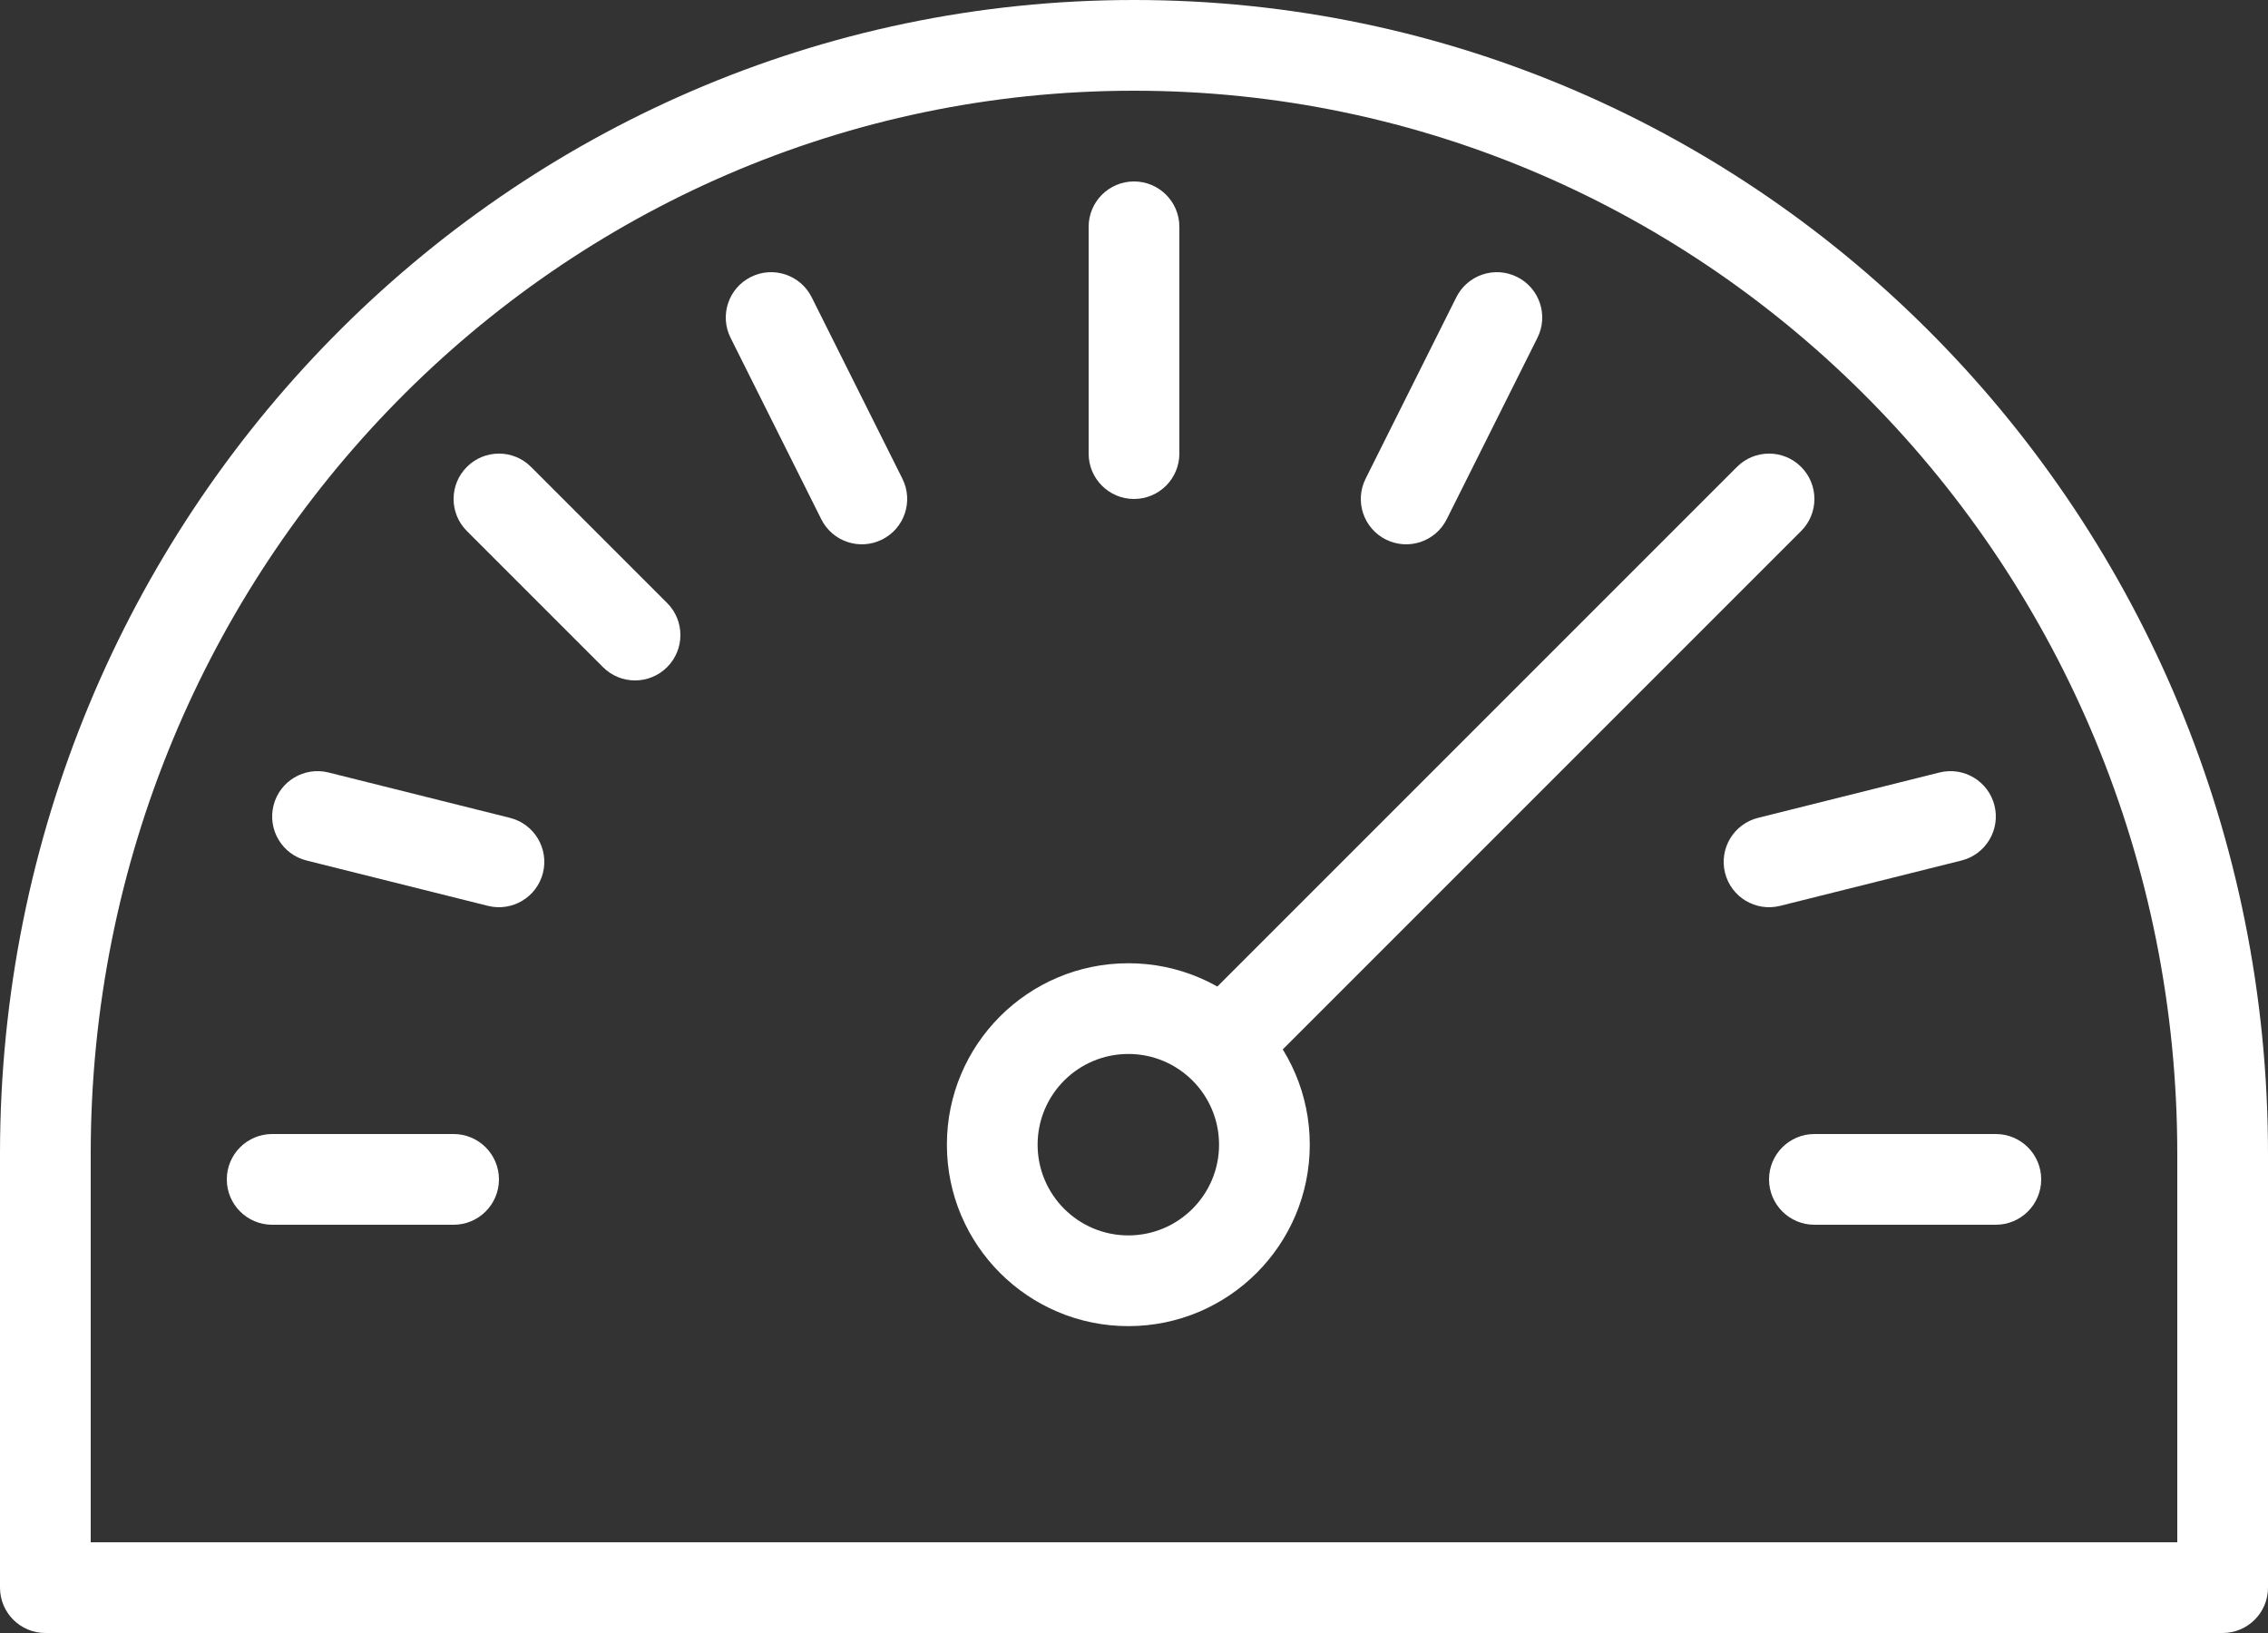 <?xml version="1.0" encoding="UTF-8"?>
<svg width="50px" height="36px" viewBox="0 0 50 36" version="1.1" xmlns="http://www.w3.org/2000/svg" xmlns:xlink="http://www.w3.org/1999/xlink">
    <rect x="0" y="0" width="50" height="36" fill="#333333" stroke="none"/>
    <!-- Generator: Sketch 48.2 (47327) - http://www.bohemiancoding.com/sketch -->
    <title>icn-performance</title>
    <desc>Created with Sketch.</desc>
    <defs></defs>
    <g id="icn-performance-path" stroke="none" stroke-width="1" fill="none" fill-rule="evenodd" transform="translate(-5, -12)">
        <g id="icn-performance" transform="translate(5, 12)" fill="#fff" fill-rule="nonzero">
            <path d="M26.875,25.235 C26.875,24.13 25.98,23.235 24.875,23.235 C23.77,23.235 22.875,24.13 22.875,25.235 C22.875,26.339 23.771,27.235 24.875,27.235 C25.979,27.235 26.875,26.339 26.875,25.235 Z M28.875,25.235 C28.875,27.444 27.083,29.235 24.875,29.235 C22.667,29.235 20.875,27.444 20.875,25.235 C20.875,23.026 22.666,21.235 24.875,21.235 C27.084,21.235 28.875,23.026 28.875,25.235 Z" id="Stroke-3082"></path>
            <path d="M6,27 C5.448,27 5,26.552 5,26 C5,25.448 5.448,25 6,25 L10,25 C10.552,25 11,25.448 11,26 C11,26.552 10.552,27 10,27 L6,27 Z" id="Stroke-3084"></path>
            <path d="M44,25 C44.552,25 45,25.448 45,26 C45,26.552 44.552,27 44,27 L40,27 C39.448,27 39,26.552 39,26 C39,25.448 39.448,25 40,25 L44,25 Z" id="Stroke-3085"></path>
            <path d="M42.757,17.03 C43.293,16.896 43.836,17.222 43.97,17.757 C44.104,18.293 43.778,18.836 43.243,18.97 L39.243,19.97 C38.707,20.104 38.164,19.778 38.03,19.243 C37.896,18.707 38.222,18.164 38.757,18.03 L42.757,17.03 Z" id="Stroke-3086"></path>
            <path d="M6.757,18.97 C6.222,18.836 5.896,18.293 6.03,17.757 C6.164,17.222 6.707,16.896 7.243,17.03 L11.243,18.03 C11.778,18.164 12.104,18.707 11.97,19.243 C11.836,19.778 11.293,20.104 10.757,19.97 L6.757,18.97 Z" id="Stroke-3091"></path>
            <path d="M10.293,11.707 C9.902,11.317 9.902,10.683 10.293,10.293 C10.683,9.902 11.317,9.902 11.707,10.293 L14.707,13.293 C15.098,13.683 15.098,14.317 14.707,14.707 C14.317,15.098 13.683,15.098 13.293,14.707 L10.293,11.707 Z" id="Stroke-3091-Copy"></path>
            <path d="M26.293,11.707 C25.902,11.317 25.902,10.683 26.293,10.293 C26.683,9.902 27.317,9.902 27.707,10.293 L39.707,22.293 C40.098,22.683 40.098,23.317 39.707,23.707 C39.317,24.098 38.683,24.098 38.293,23.707 L26.293,11.707 Z" id="Stroke-3091-Copy-5" transform="translate(33, 17) scale(-1, 1) translate(-33, -17) "></path>
            <path d="M16.106,7.447 C15.859,6.953 16.059,6.353 16.553,6.106 C17.047,5.859 17.647,6.059 17.894,6.553 L19.894,10.553 C20.141,11.047 19.941,11.647 19.447,11.894 C18.953,12.141 18.353,11.941 18.106,11.447 L16.106,7.447 Z" id="Stroke-3091-Copy-2"></path>
            <path d="M24,5 C24,4.448 24.448,4 25,4 C25.552,4 26,4.448 26,5 L26,10 C26,10.552 25.552,11 25,11 C24.448,11 24,10.552 24,10 L24,5 Z" id="Stroke-3091-Copy-4"></path>
            <path d="M30.106,7.447 C29.859,6.953 30.059,6.353 30.553,6.106 C31.047,5.859 31.647,6.059 31.894,6.553 L33.894,10.553 C34.141,11.047 33.941,11.647 33.447,11.894 C32.953,12.141 32.353,11.941 32.106,11.447 L30.106,7.447 Z" id="Stroke-3091-Copy-3" transform="translate(32, 9) scale(-1, 1) translate(-32, -9) "></path>
            <path d="M25,0 C38.812,0 50,11.393 50,25.438 L50,35 C50,35.552 49.552,36 49,36 L1,36 C0.448,36 0,35.552 0,35 L0,25.438 C0,11.393 11.188,0 25,0 Z M48,34 L48,25.438 C48,12.489 37.699,2 25,2 C12.301,2 2,12.489 2,25.438 L2,34 L48,34 Z" id="Stroke-3092"></path>
        </g>
    </g>
</svg>
